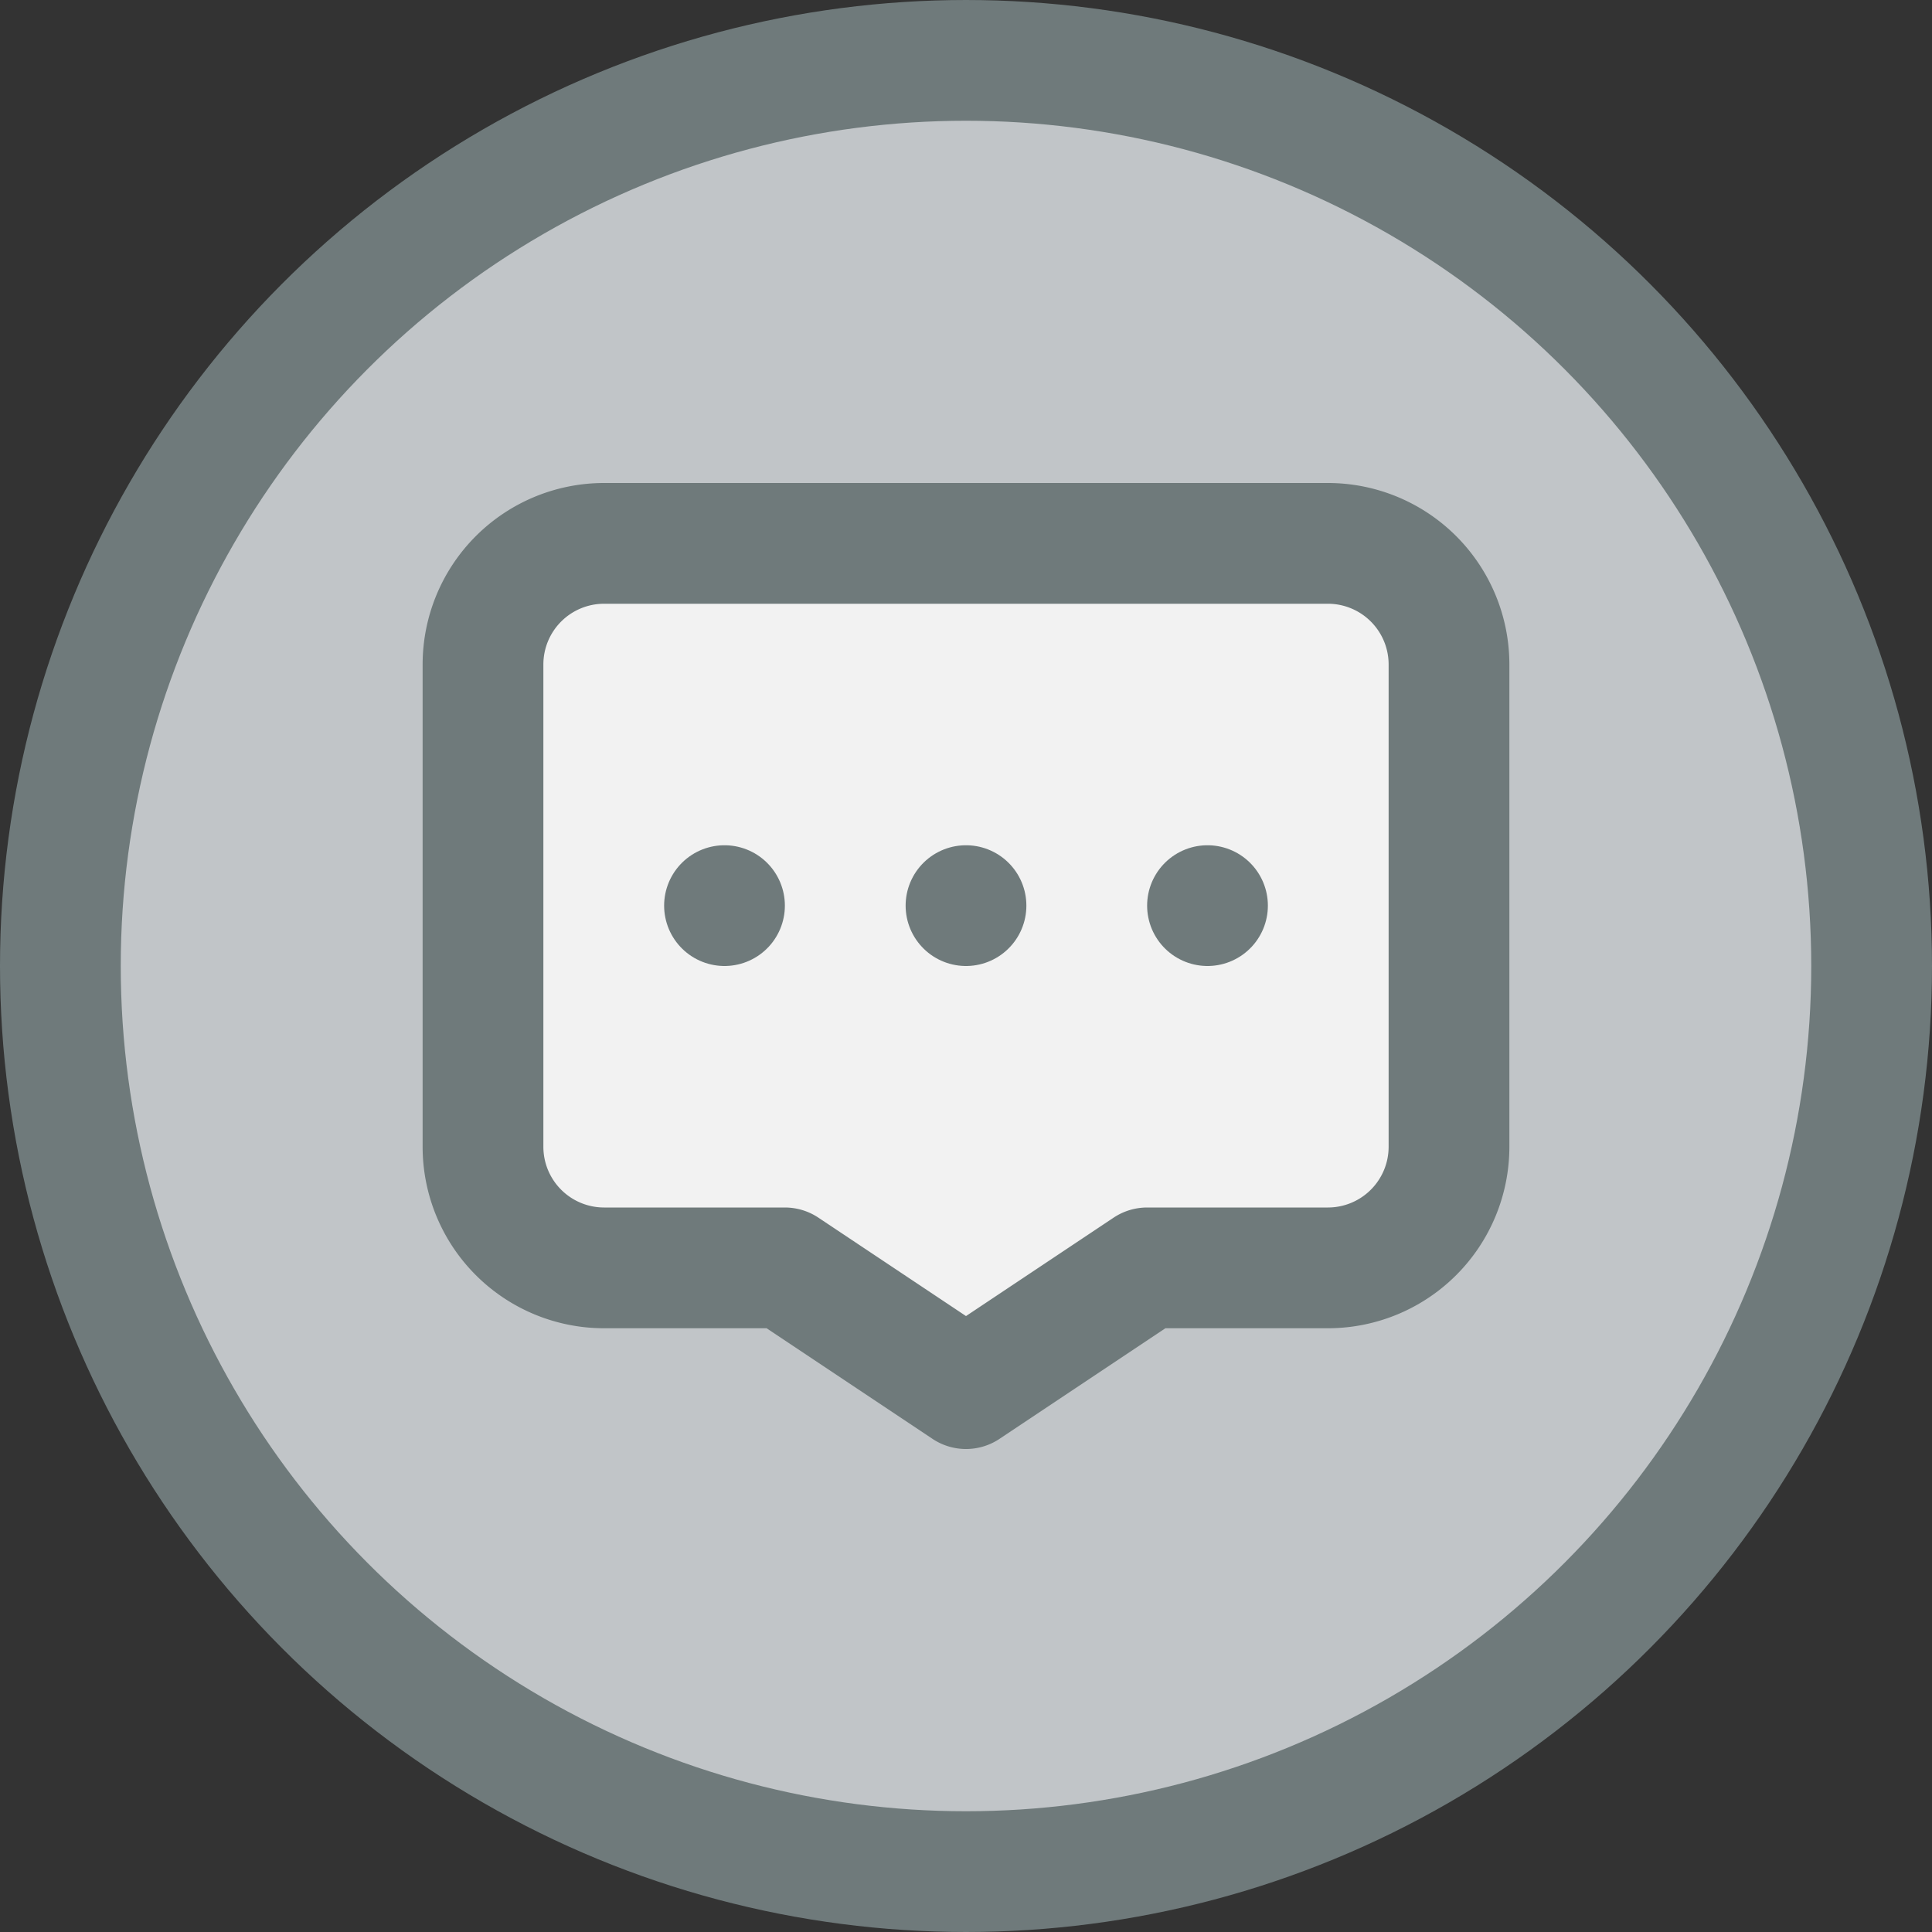 <svg xmlns="http://www.w3.org/2000/svg" viewBox="0 0 32 32"><rect x="0" y="0" width="32" height="32" fill="#333333" stroke="none"/><title>49-Message</title><g id="_49-Message" data-name="49-Message"><circle cx="16" cy="16" r="15" style="fill:#c1c5c8"/><circle cx="16" cy="16" r="15" style="fill:none;stroke:#6f7a7b;stroke-linecap:round;stroke-linejoin:round;stroke-width:2px"/><path d="M24,11v8a2.006,2.006,0,0,1-2,2H19l-3,2-3-2H10a2.006,2.006,0,0,1-2-2V11a2.006,2.006,0,0,1,2-2H22A2.006,2.006,0,0,1,24,11Z" style="fill:#f2f2f2"/><path d="M22,9H10a2.006,2.006,0,0,0-2,2v8a2.006,2.006,0,0,0,2,2h3l3,2,3-2h3a2.006,2.006,0,0,0,2-2V11A2.006,2.006,0,0,0,22,9Z" style="fill:none;stroke:#6f7a7b;stroke-linecap:round;stroke-linejoin:round;stroke-width:2px"/><line x1="16" y1="15" x2="16" y2="15" style="fill:none;stroke:#6f7a7b;stroke-linecap:round;stroke-linejoin:round;stroke-width:2px"/><line x1="20" y1="15" x2="20" y2="15" style="fill:none;stroke:#6f7a7b;stroke-linecap:round;stroke-linejoin:round;stroke-width:2px"/><line x1="12" y1="15" x2="12" y2="15" style="fill:none;stroke:#6f7a7b;stroke-linecap:round;stroke-linejoin:round;stroke-width:2px"/></g></svg>